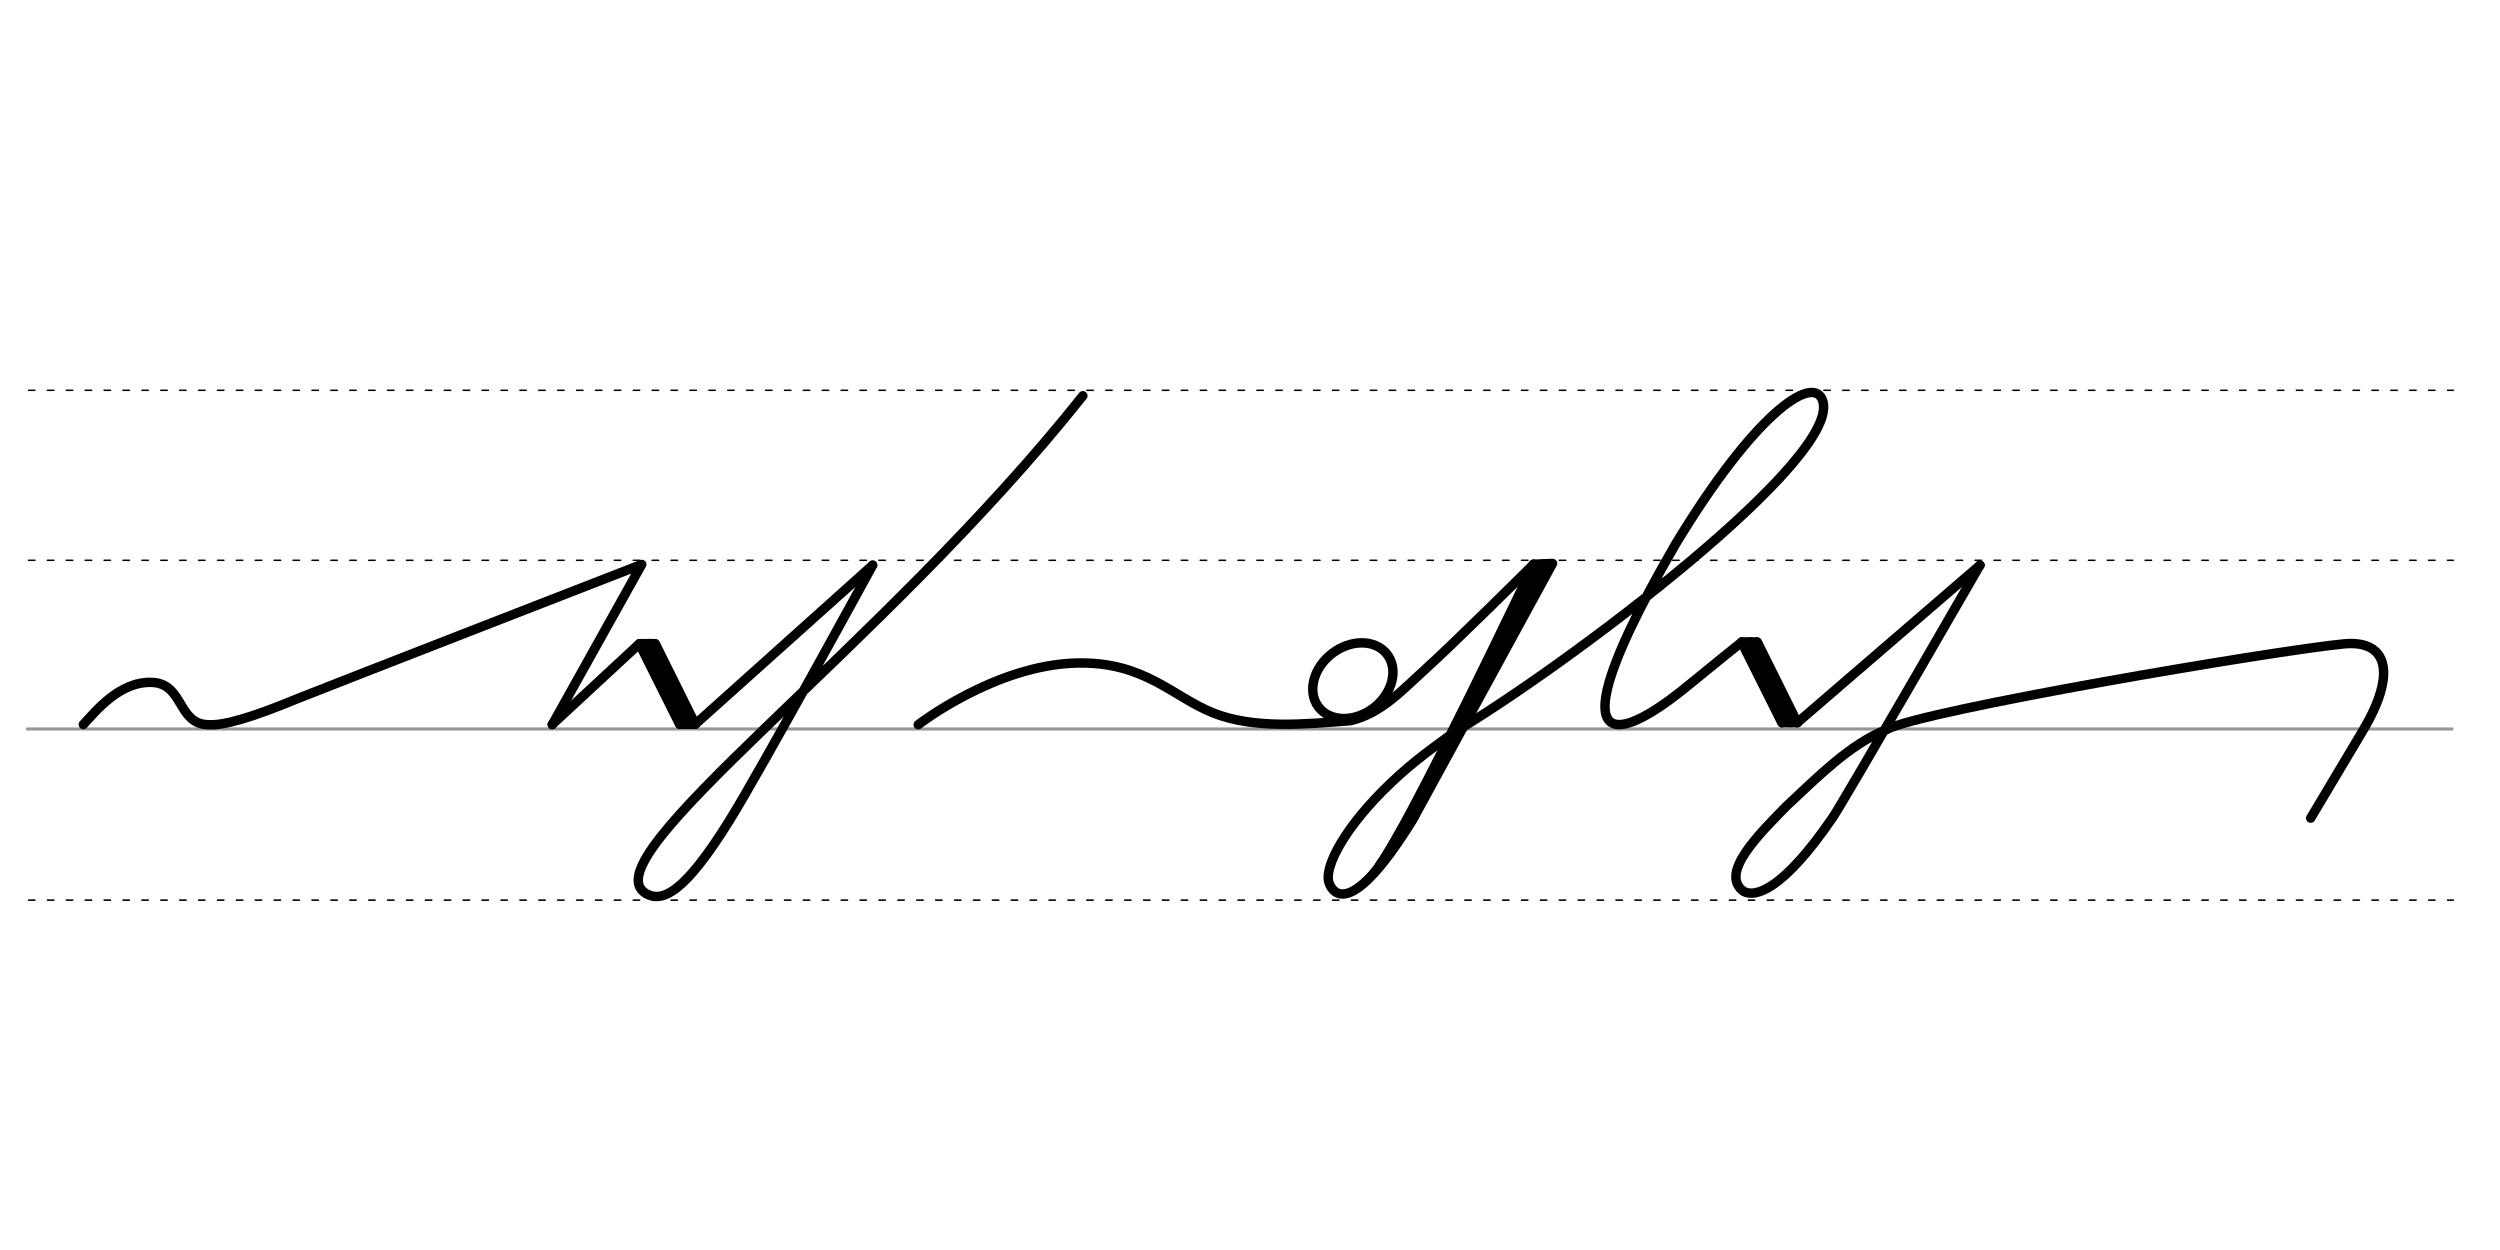 <svg height="210mm" viewBox="0 0 1488.2 744.1" width="420mm" xmlns="http://www.w3.org/2000/svg">
 <g fill="none" stroke-linecap="round">
  <g transform="translate(0 -308.268)">
   <path d="m16.3 742.2h1443.3" stroke="#969696" stroke-width="1.875"/>
   <g stroke="#000" stroke-dasharray="3.75 7.5" stroke-miterlimit="2" stroke-width=".938">
    <path d="m17 844.1h1443.4"/>
    <path d="m17 641.8h1443.4"/>
    <path d="m17 540.6h1443.4"/>
   </g>
  </g>
  <g stroke="#000">
   <g stroke-linejoin="round" stroke-width="5.625">
    <path d="m49.6 431.3c6.9-7.3 21.1-25.6 40.5-25.1 19.4.4 15.4 25 33.9 25.2 9 .6 25.2-4 52.3-15.2 22.5-9 205.7-80.2 205.7-80.2l-53.2 95.3"/>
    <path d="m328.7 431.3 51.9-48.1 33.3 47.9 105.5-94.6"/>
    <path d="m380.6 383.2 24 48"/>
    <path d="m390.1 383.2 23.8 47.9"/>
    <path d="m386.2 383.1 24 48"/>
   </g>
   <path d="m381 382.2h9" stroke-width="3.75"/>
   <path d="m404.4 432.1h9" stroke-width="3.75"/>
   <path d="m644.6 235.6c-119.7 150.7-295.9 275.7-259.9 296.4 9.9 5.5 23.1-1.1 49.3-43.2 18.8-30.1 85.5-152.4 85.5-152.4" stroke-width="5.625"/>
   <g stroke-width="5.625">
    <g stroke-linejoin="round">
     <ellipse cx="388.94" cy="813.19" rx="25.729" ry="20.371" transform="matrix(.791 -.612 .612 .791 0 0)"/>
     <path d="m912.9 335.9s-47.4 47.2-66.1 64c-11.9 10.7-24.6 24.8-42.8 29.1-27.2 2.1-57.4 5.1-81.8-4.6-24.3-9.7-41-30.8-81.6-29.7-48.5 1.3-94 36.7-94 36.7"/>
     <path d="m865.1 436.3c-15.9 11.5-27.4 19.9-42 34.5-25.9 26.2-34.9 47.2-31.9 54.9 1.1 2.9 10.2 26.1 49.7-37.6l83.3-152.7-11.3.5"/>
    </g>
    <path d="m912.9 335.9s-72.1 152.1-91.7 179.4"/>
    <path d="m918.1 338.9-83.7 158.4"/>
    <path d="m915.1 337.8s-77.8 157.1-88.1 170.6"/>
   </g>
   <path d="m833.1 494c-10 16.8-15 27.3-28.5 36.4" stroke-width="3.75"/>
   <g stroke-linejoin="round" stroke-width="5.625">
    <path d="m1122.9 434.3c-22.1 8.9-41.6 29-59.2 45.3-15.1 15.5-41.1 40.4-25.6 51.1 7 3.6 23.2-.9 52.5-43.5 5.2-7.1 88-150.7 88-150.7"/>
    <path d="m1122.9 434.3c21.4-11.5 231-47 272.2-51 26.7-2.6 31.5 18 11.6 51.4l-31.2 52.3"/>
    <path d="m1036.7 382.2 24 48"/>
    <path d="m1046.1 382.2 23.8 47.9"/>
    <path d="m1042.2 382.1 24 48"/>
   </g>
   <path d="m1037 381.2h9" stroke-width="3.75"/>
   <path d="m1060.5 431.1h9" stroke-width="3.75"/>
   <g stroke-linejoin="round" stroke-width="5.625">
    <path d="m865.1 436.3c65-38.4 234.9-165.4 219.5-198.8-6.4-14-40.3 8.9-87.4 86.8-47.4 81.8-49.6 109.9-30.7 106.8 8.8-1.5 22.3-9.8 38-22.7 10.4-8.6 32.2-26.1 32.2-26.1l33.3 47.9"/>
    <path d="m1070 430.1 108.7-93.7"/>
   </g>
  </g>
 </g>
</svg>
